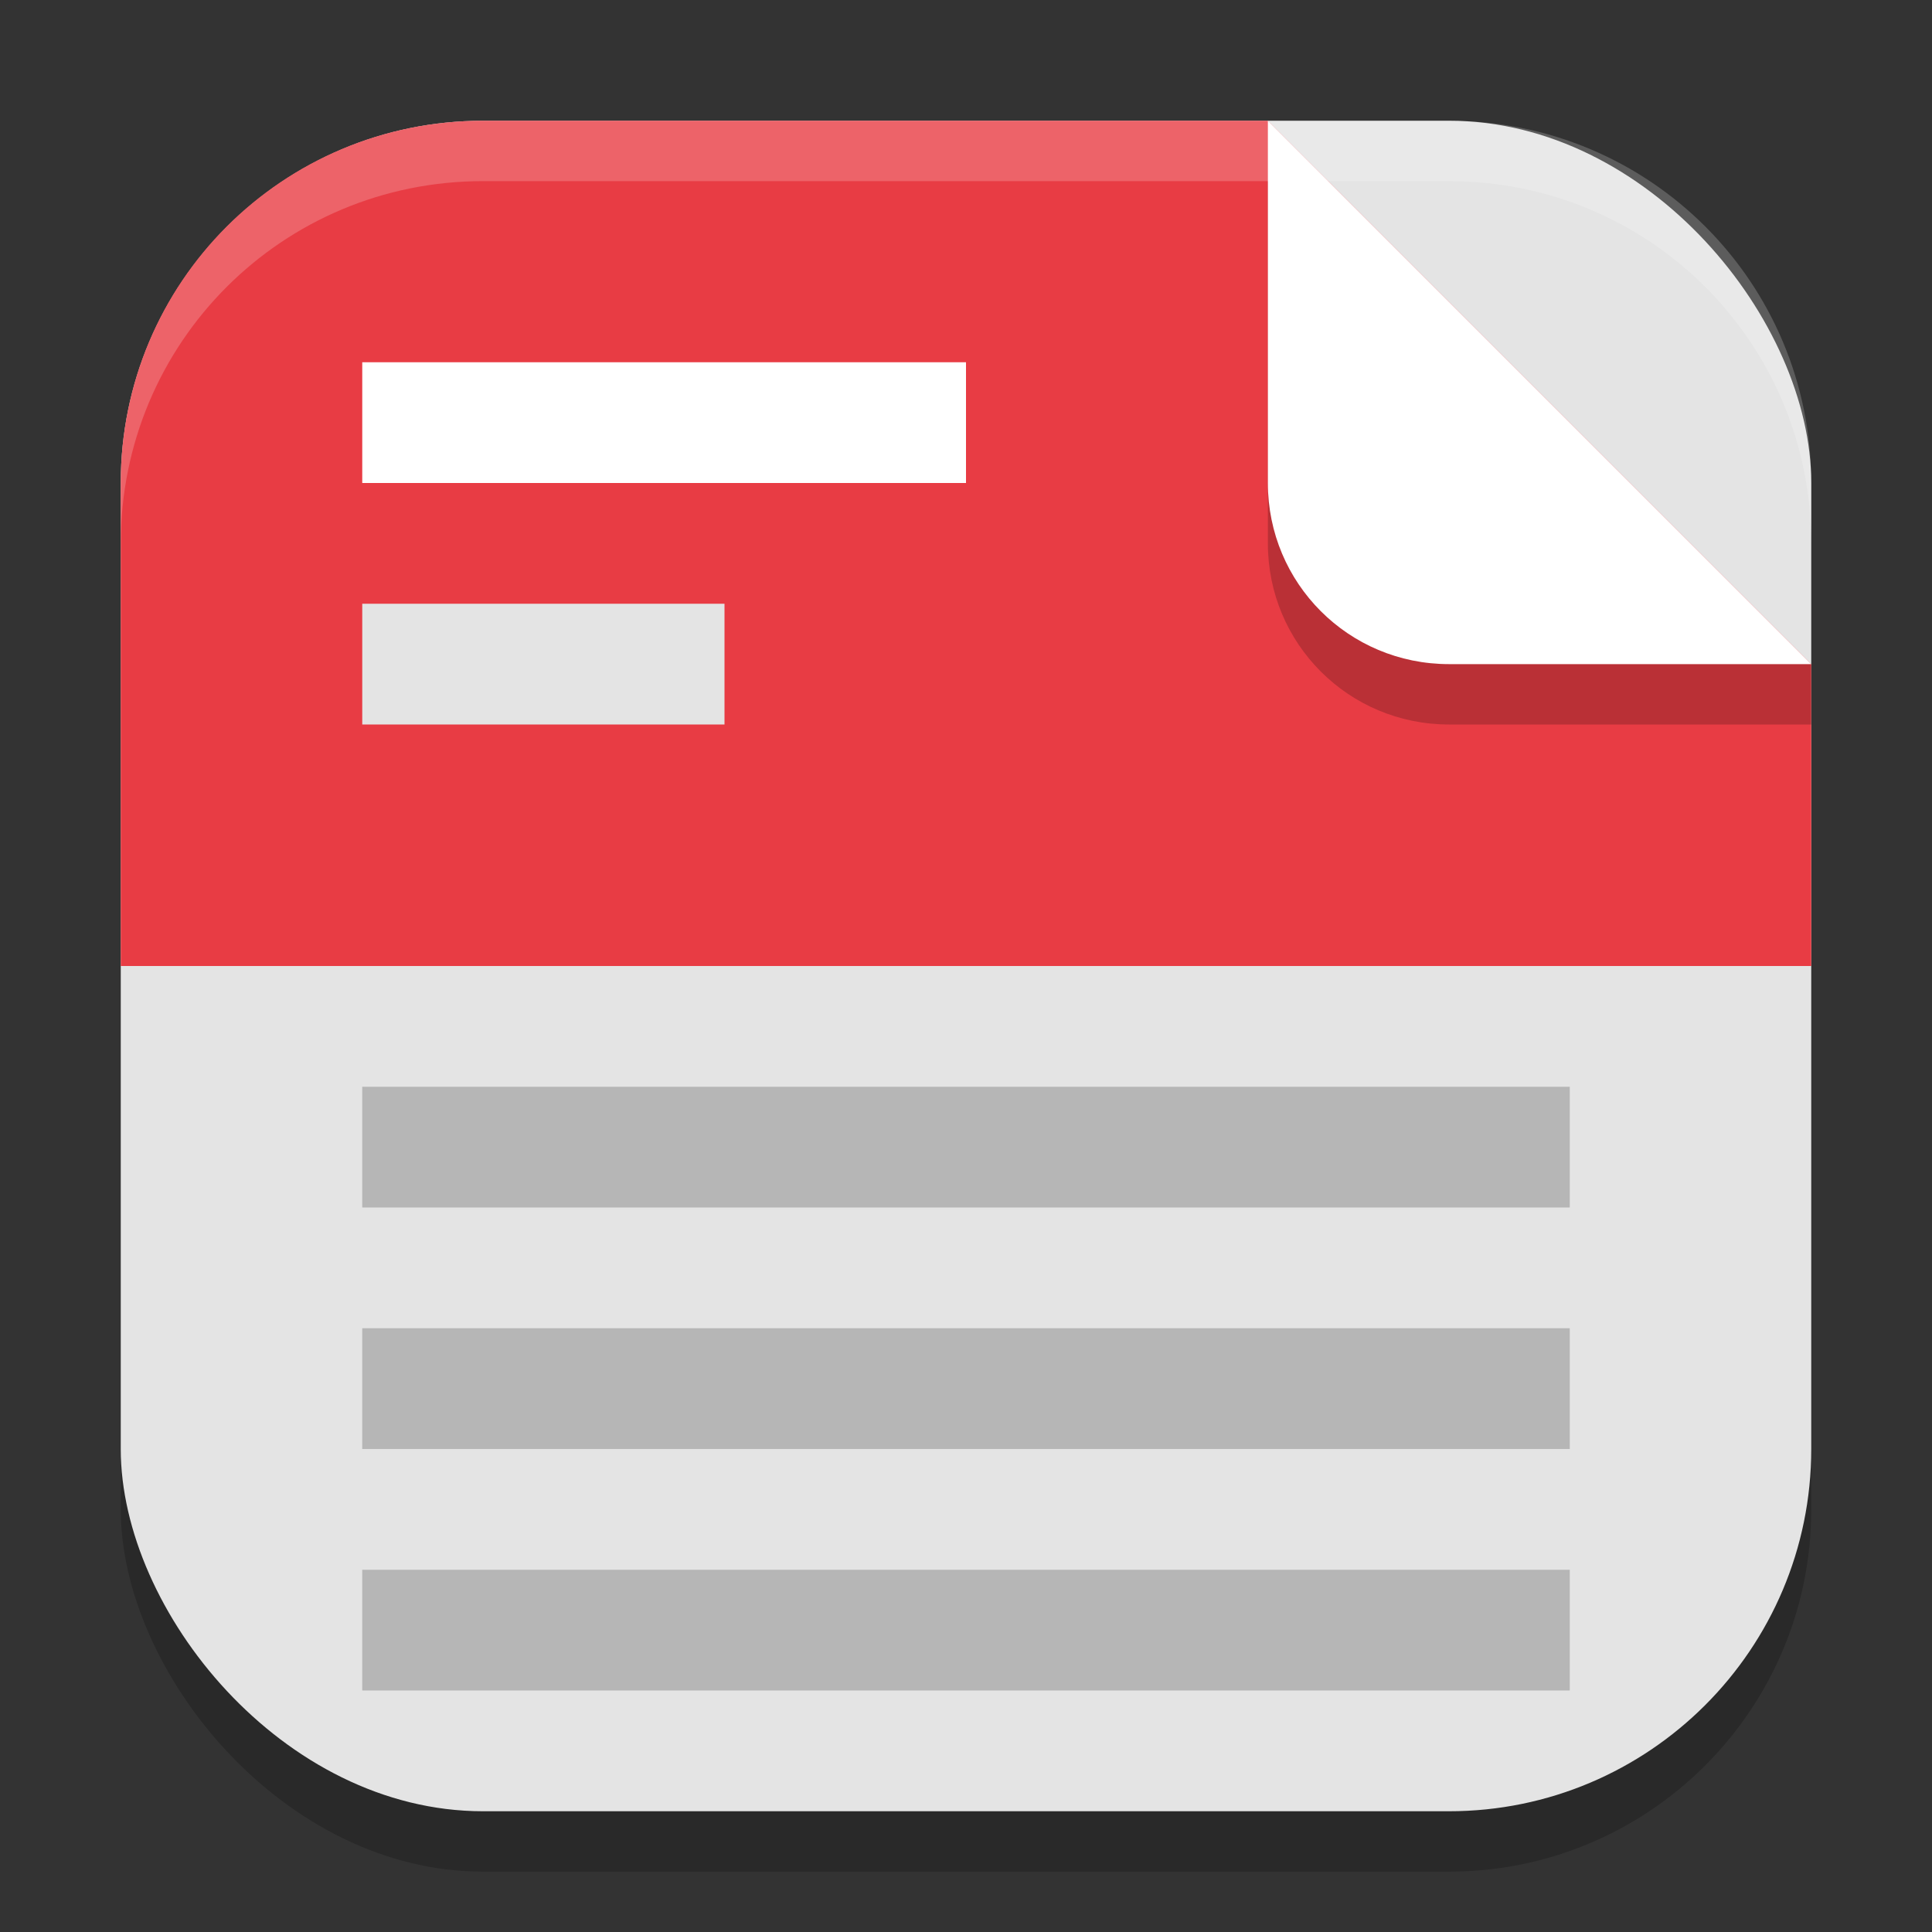 <?xml version="1.0" encoding="UTF-8" standalone="no"?>
<!-- Created with Inkscape (http://www.inkscape.org/) -->

<svg
   width="32"
   height="32"
   viewBox="0 0 32 32"
   version="1.1"
   id="svg5"
   inkscape:version="1.4 (e7c3feb100, 2024-10-09)"
   sodipodi:docname="org.gnome.Papers.svg"
   xmlns:inkscape="http://www.inkscape.org/namespaces/inkscape"
   xmlns:sodipodi="http://sodipodi.sourceforge.net/DTD/sodipodi-0.dtd"
   xmlns="http://www.w3.org/2000/svg"
   xmlns:svg="http://www.w3.org/2000/svg">
  <rect x="0" y="0" width="32" height="32" fill="#333333" stroke="none"/>
  <sodipodi:namedview
     id="namedview7"
     pagecolor="#ffffff"
     bordercolor="#000000"
     borderopacity="0.25"
     inkscape:showpageshadow="2"
     inkscape:pageopacity="0.0"
     inkscape:pagecheckerboard="0"
     inkscape:deskcolor="#d1d1d1"
     inkscape:document-units="px"
     showgrid="false"
     inkscape:zoom="24.5625"
     inkscape:cx="16"
     inkscape:cy="16"
     inkscape:window-width="1920"
     inkscape:window-height="1011"
     inkscape:window-x="0"
     inkscape:window-y="0"
     inkscape:window-maximized="1"
     inkscape:current-layer="svg5"
     showguides="true" />
  <defs
     id="defs2" />
  <rect
     style="opacity:0.2;fill:#000000;stroke-width:2;stroke-linecap:square"
     id="rect234"
     width="28"
     height="28"
     x="2"
     y="3"
     ry="6" />
  <rect
     style="fill:#e4e4e4;fill-opacity:1;stroke-width:2;stroke-linecap:square"
     id="rect396"
     width="28"
     height="28"
     x="2"
     y="2"
     ry="6" />
  <path
     id="path1"
     style="fill:#e83c44;fill-opacity:1;stroke-width:1.5"
     d="M 8 2 C 4.676 2 2 4.676 2 8 L 2 16 L 30 16 L 30 11 L 21 2 L 8 2 z " />
  <rect
     x="6"
     y="26"
     width="20"
     height="2"
     opacity="0.2"
     id="rect10"
     style="stroke-width:1.69;fill:#000000" />
  <rect
     x="6"
     y="22"
     width="20"
     height="2"
     opacity="0.2"
     id="rect11"
     style="stroke-width:1.69;fill:#000000" />
  <rect
     x="6"
     y="18"
     width="20"
     height="2"
     opacity="0.2"
     id="rect12"
     style="stroke-width:1.69;fill:#000000" />
  <rect
     x="6"
     y="10"
     width="6"
     height="2"
     fill="#e4e4e4"
     id="rect13"
     style="stroke-width:1.414" />
  <rect
     x="6"
     y="6"
     width="10"
     height="2"
     fill="#ffffff"
     id="rect14"
     style="stroke-width:1.69" />
  <path
     id="path2"
     style="fill:#000000;fill-opacity:1;stroke-width:0.75;opacity:0.2"
     d="M 21 3 L 21 9 C 21 10.662 22.338 12 24 12 L 30 12 L 30 11 L 21 3 z " />
  <path
     id="path3"
     style="fill:#ffffff;fill-opacity:1;stroke-width:0.75"
     d="M 21 2 L 21 8 C 21 9.662 22.338 11 24 11 L 30 11 L 21 2 z " />
  <path
     d="M 8,2 C 4.676,2 2,4.676 2,8 V 9 C 2,5.676 4.676,3 8,3 h 16 c 3.324,0 6,2.676 6,6 V 8 C 30,4.676 27.324,2 24,2 Z"
     style="opacity:0.2;fill:#ffffff;stroke-width:2;stroke-linecap:square"
     id="path1040"
     sodipodi:nodetypes="sscsscsss" />
</svg>

